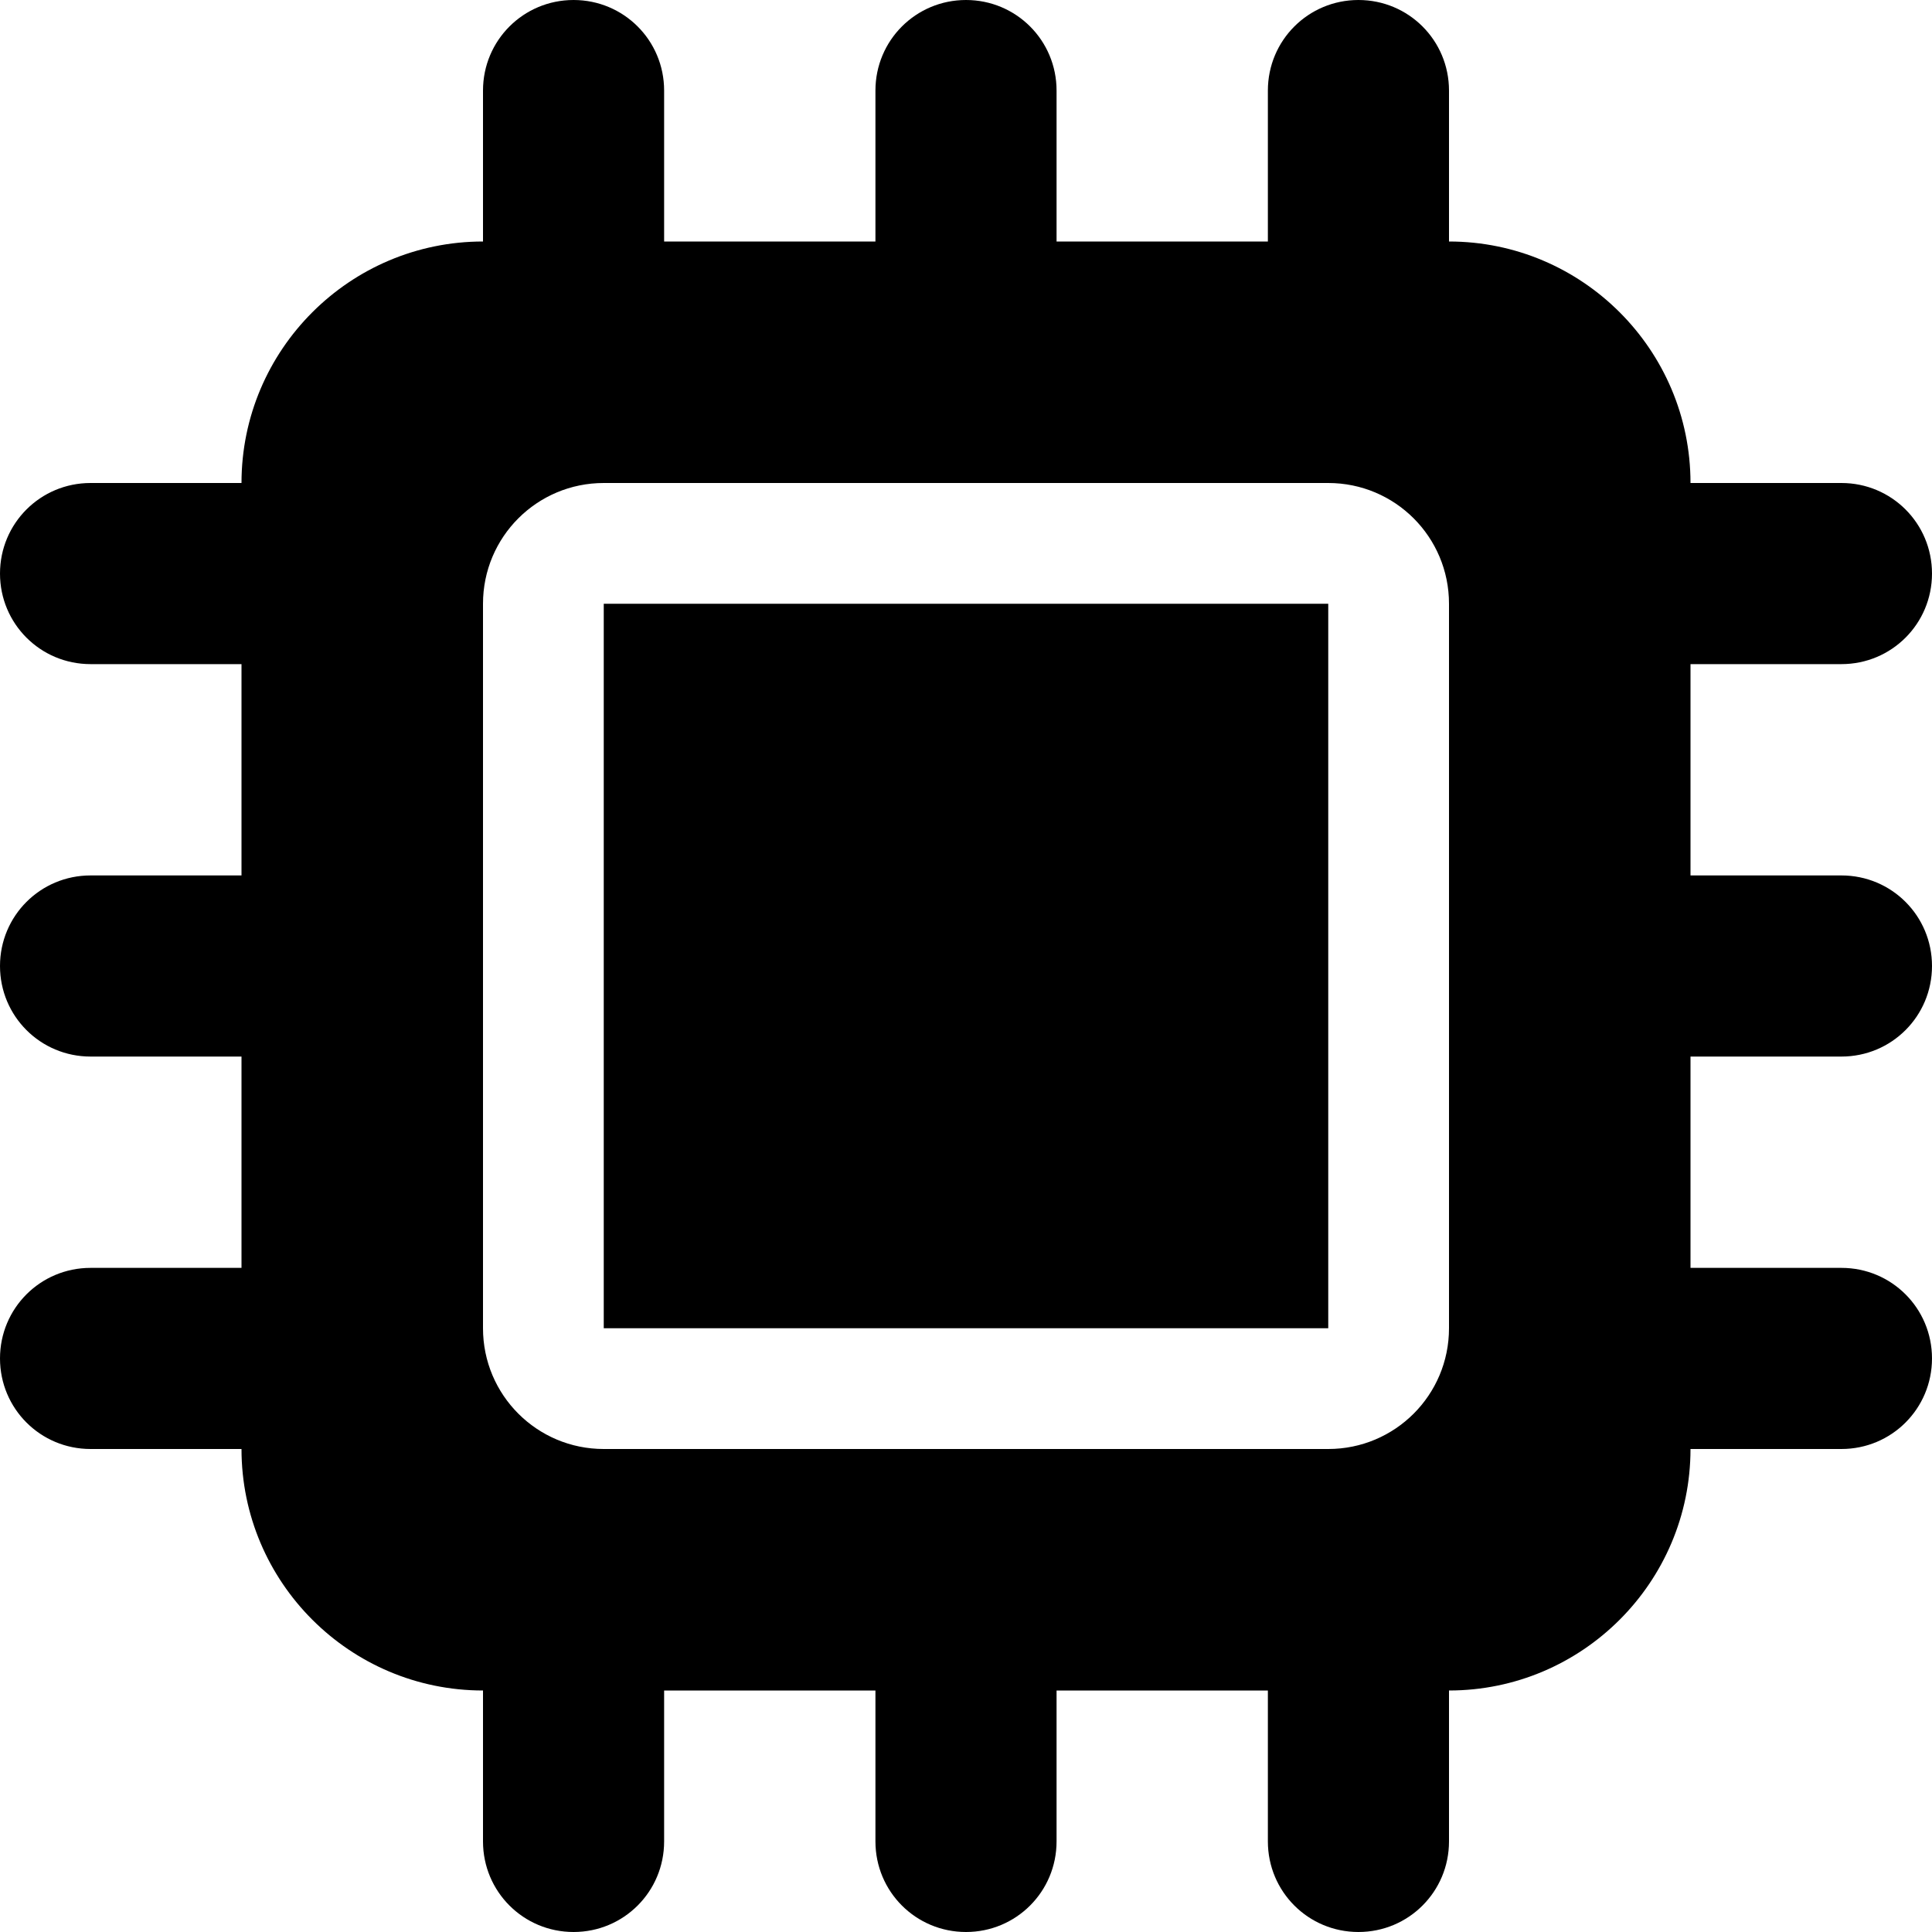 <svg width="32" height="32" viewBox="0 0 32 32" fill="none" xmlns="http://www.w3.org/2000/svg">
<g clip-path="url(#clip0_9_1003)">
<path d="M11 1.5C11 0.669 10.331 0 9.5 0C8.669 0 8 0.669 8 1.5V4C5.794 4 4 5.794 4 8H1.5C0.669 8 0 8.669 0 9.5C0 10.331 0.669 11 1.5 11H4V14.5H1.5C0.669 14.5 0 15.169 0 16C0 16.831 0.669 17.5 1.5 17.5H4V21H1.5C0.669 21 0 21.669 0 22.5C0 23.331 0.669 24 1.5 24H4C4 26.206 5.794 28 8 28V30.5C8 31.331 8.669 32 9.5 32C10.331 32 11 31.331 11 30.5V28H14.5V30.5C14.5 31.331 15.169 32 16 32C16.831 32 17.5 31.331 17.5 30.5V28H21V30.5C21 31.331 21.669 32 22.5 32C23.331 32 24 31.331 24 30.5V28C26.206 28 28 26.206 28 24H30.5C31.331 24 32 23.331 32 22.5C32 21.669 31.331 21 30.5 21H28V17.5H30.5C31.331 17.5 32 16.831 32 16C32 15.169 31.331 14.5 30.5 14.5H28V11H30.5C31.331 11 32 10.331 32 9.5C32 8.669 31.331 8 30.5 8H28C28 5.794 26.206 4 24 4V1.5C24 0.669 23.331 0 22.5 0C21.669 0 21 0.669 21 1.5V4H17.5V1.5C17.5 0.669 16.831 0 16 0C15.169 0 14.5 0.669 14.5 1.5V4H11V1.5ZM10 8H22C23.106 8 24 8.894 24 10V22C24 23.106 23.106 24 22 24H10C8.894 24 8 23.106 8 22V10C8 8.894 8.894 8 10 8ZM22 10H10V22H22V10Z" fill="black"/>
</g>
<defs>
<clipPath id="clip0_9_1003">
<rect width="32" height="32" fill="white"/>
</clipPath>
</defs>
</svg>
